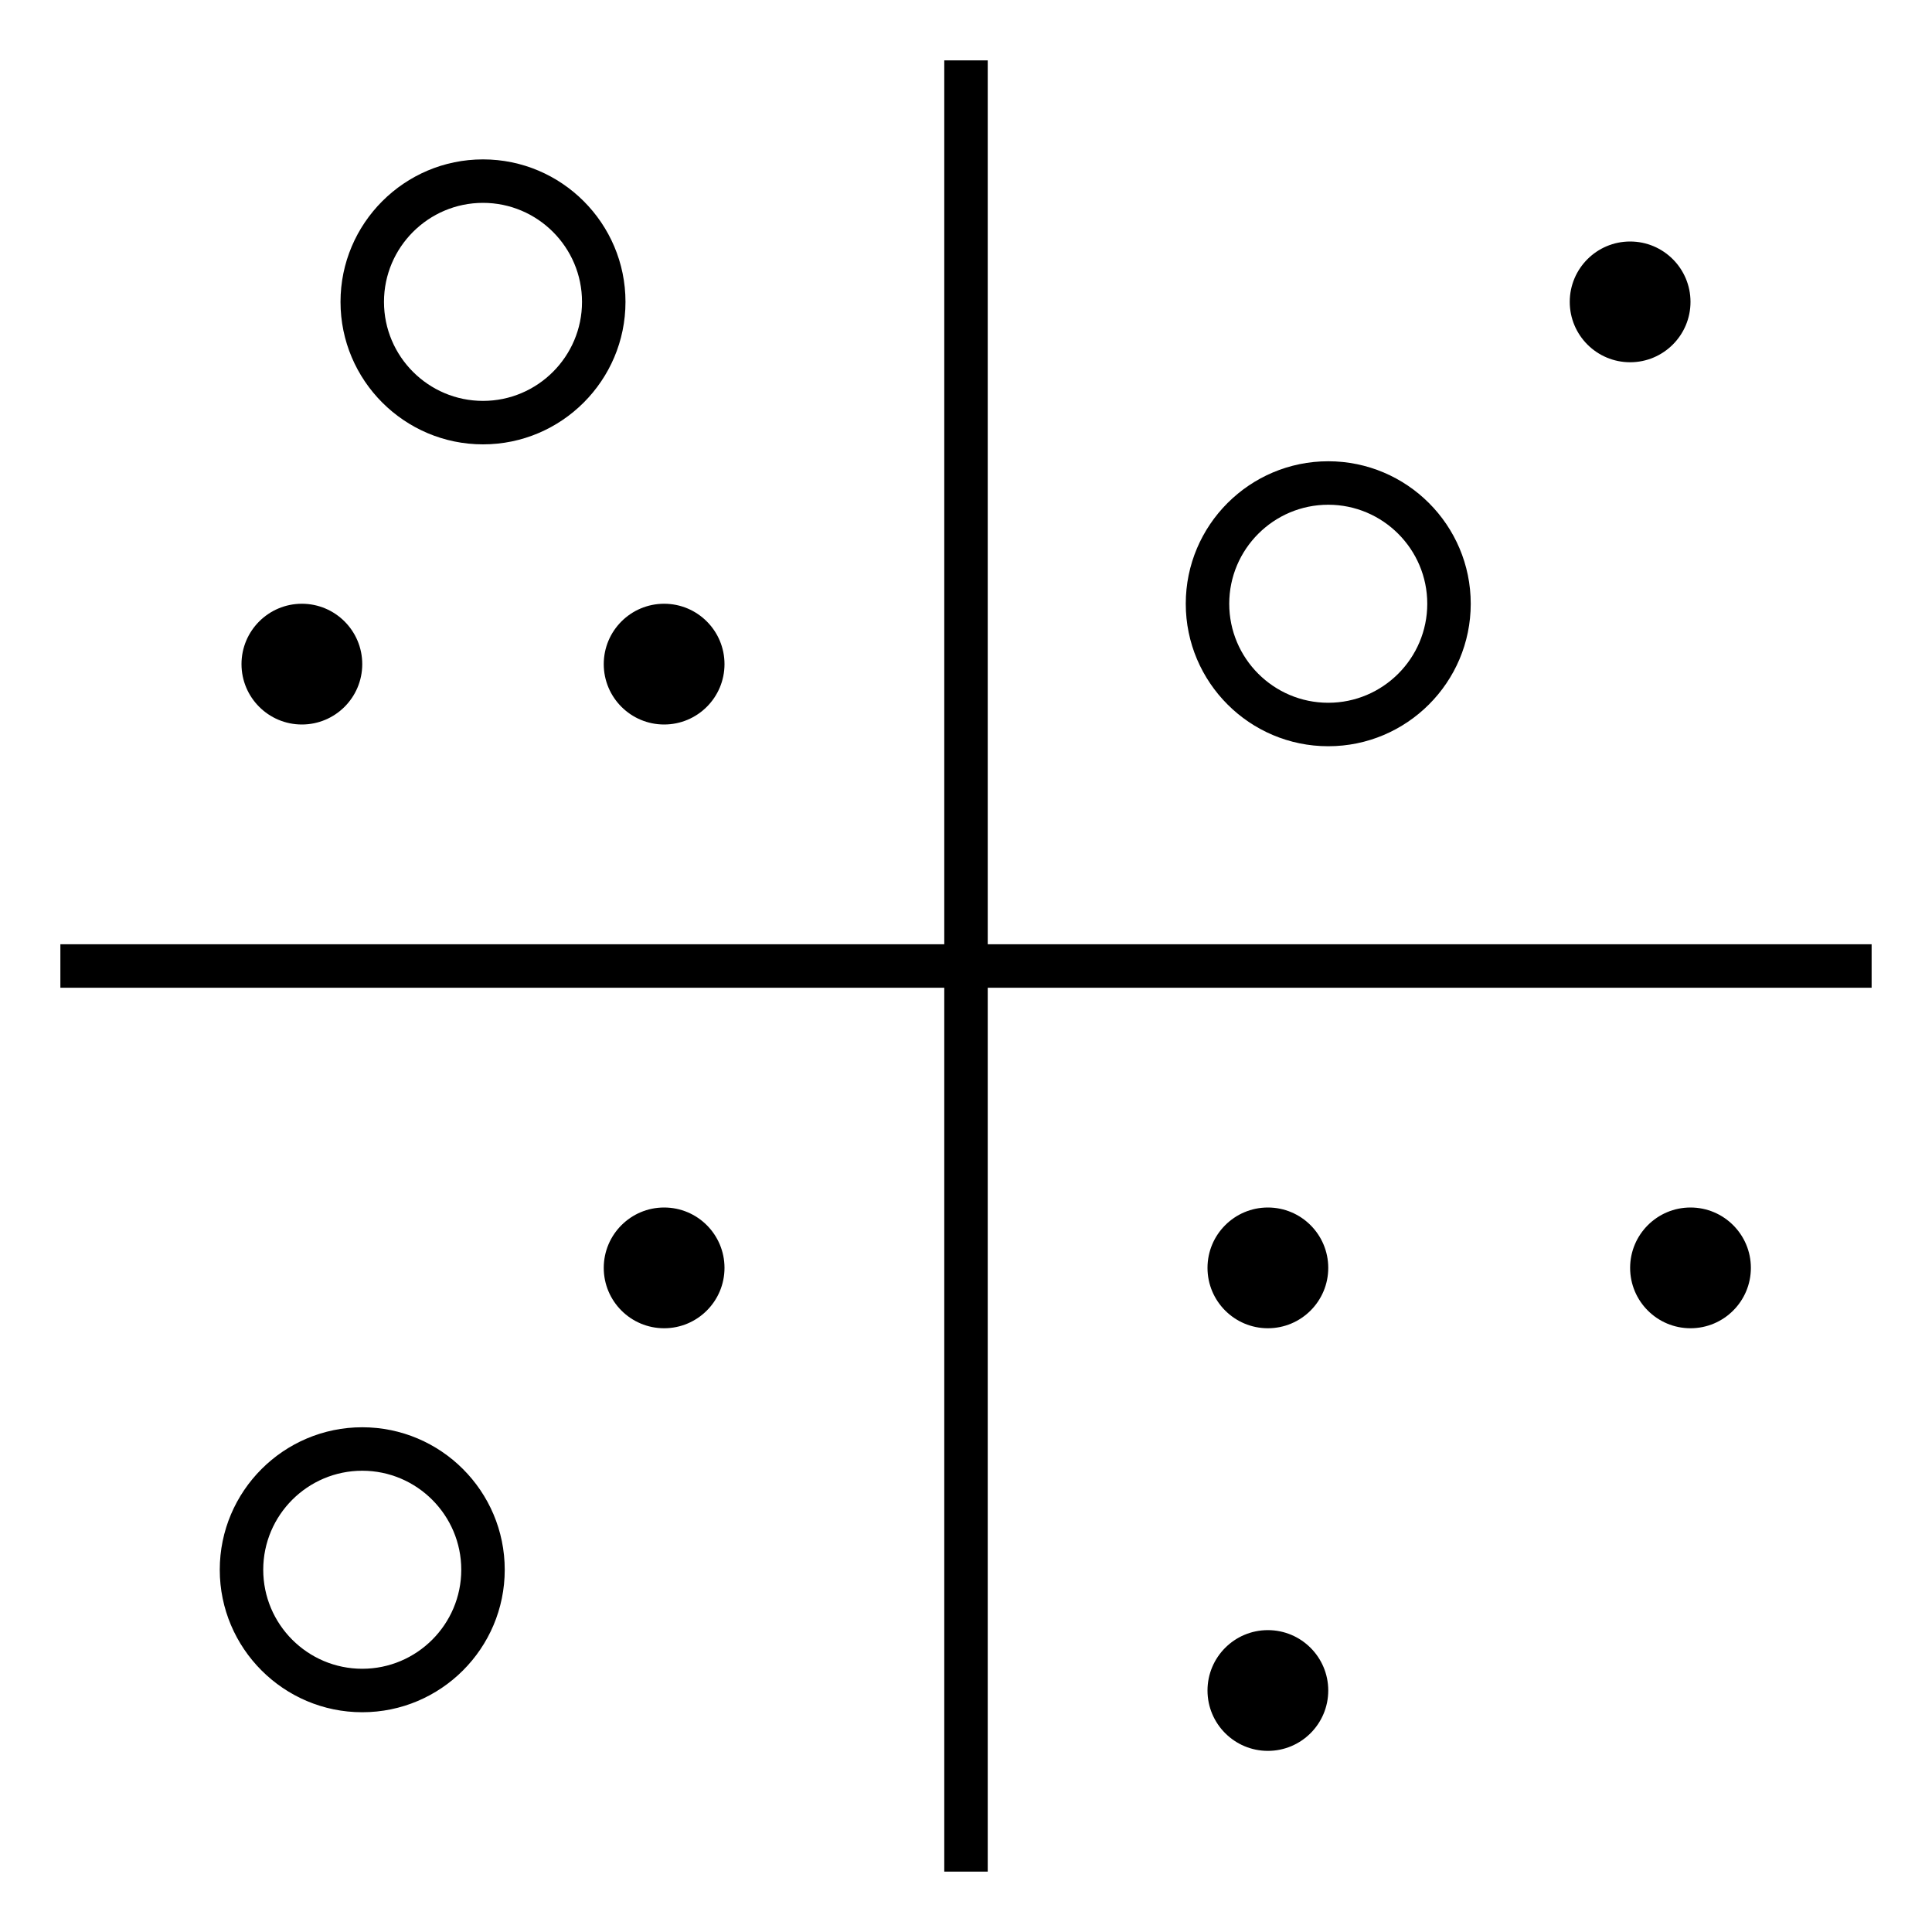 <?xml version="1.0" encoding="iso-8859-1"?>
<!-- Generator: Adobe Illustrator 25.4.1, SVG Export Plug-In . SVG Version: 6.00 Build 0)  -->
<svg version="1.1" id="Layer_1" xmlns="http://www.w3.org/2000/svg" xmlns:xlink="http://www.w3.org/1999/xlink" x="0px" y="0px"
	 viewBox="0 0 32 32" style="enable-background:new 0 0 32 32;" xml:space="preserve">
<path id="chart--quadrant-plot_00000131359133340624360220000002931472936753503142_" d="M12,21c0,0.552-0.448,1-1,1s-1-0.448-1-1
	s0.448-1,1-1S12,20.448,12,21z M21,20c-0.552,0-1,0.448-1,1s0.448,1,1,1s1-0.448,1-1S21.552,20,21,20z M28,20c-0.552,0-1,0.448-1,1
	s0.448,1,1,1s1-0.448,1-1S28.552,20,28,20z M21,27c-0.552,0-1,0.448-1,1s0.448,1,1,1s1-0.448,1-1S21.552,27,21,27z M11,10
	c-0.552,0-1,0.448-1,1s0.448,1,1,1s1-0.448,1-1S11.552,10,11,10z M27,4c-0.552,0-1,0.448-1,1s0.448,1,1,1s1-0.448,1-1S27.552,4,27,4
	z M5,10c-0.552,0-1,0.448-1,1s0.448,1,1,1s1-0.448,1-1S5.552,10,5,10z M16.36,31h-0.72V16.36H1v-0.72h14.64V1h0.72v14.64H31v0.72
	H16.36V31z M6,28.36c-1.301,0-2.36-1.059-2.36-2.36S4.699,23.64,6,23.64S8.36,24.698,8.36,26S7.301,28.36,6,28.36z M6,24.36
	c-0.904,0-1.64,0.735-1.64,1.64S5.096,27.64,6,27.64S7.64,26.904,7.64,26S6.904,24.36,6,24.36z M22,12.36
	c-1.302,0-2.36-1.059-2.36-2.36S20.698,7.64,22,7.64s2.36,1.059,2.36,2.36S23.302,12.36,22,12.36z M22,8.36
	c-0.904,0-1.64,0.736-1.64,1.64s0.735,1.64,1.64,1.64s1.64-0.736,1.64-1.64S22.904,8.36,22,8.36z M8,7.36
	C6.699,7.36,5.64,6.301,5.64,5S6.699,2.64,8,2.64S10.36,3.699,10.36,5S9.301,7.36,8,7.36z M8,3.36C7.096,3.36,6.36,4.096,6.36,5
	S7.096,6.64,8,6.64S9.64,5.904,9.64,5S8.904,3.36,8,3.36z"/>
<rect id="_Transparent_Rectangle" style="fill:none;" width="32" height="32"/>
</svg>
